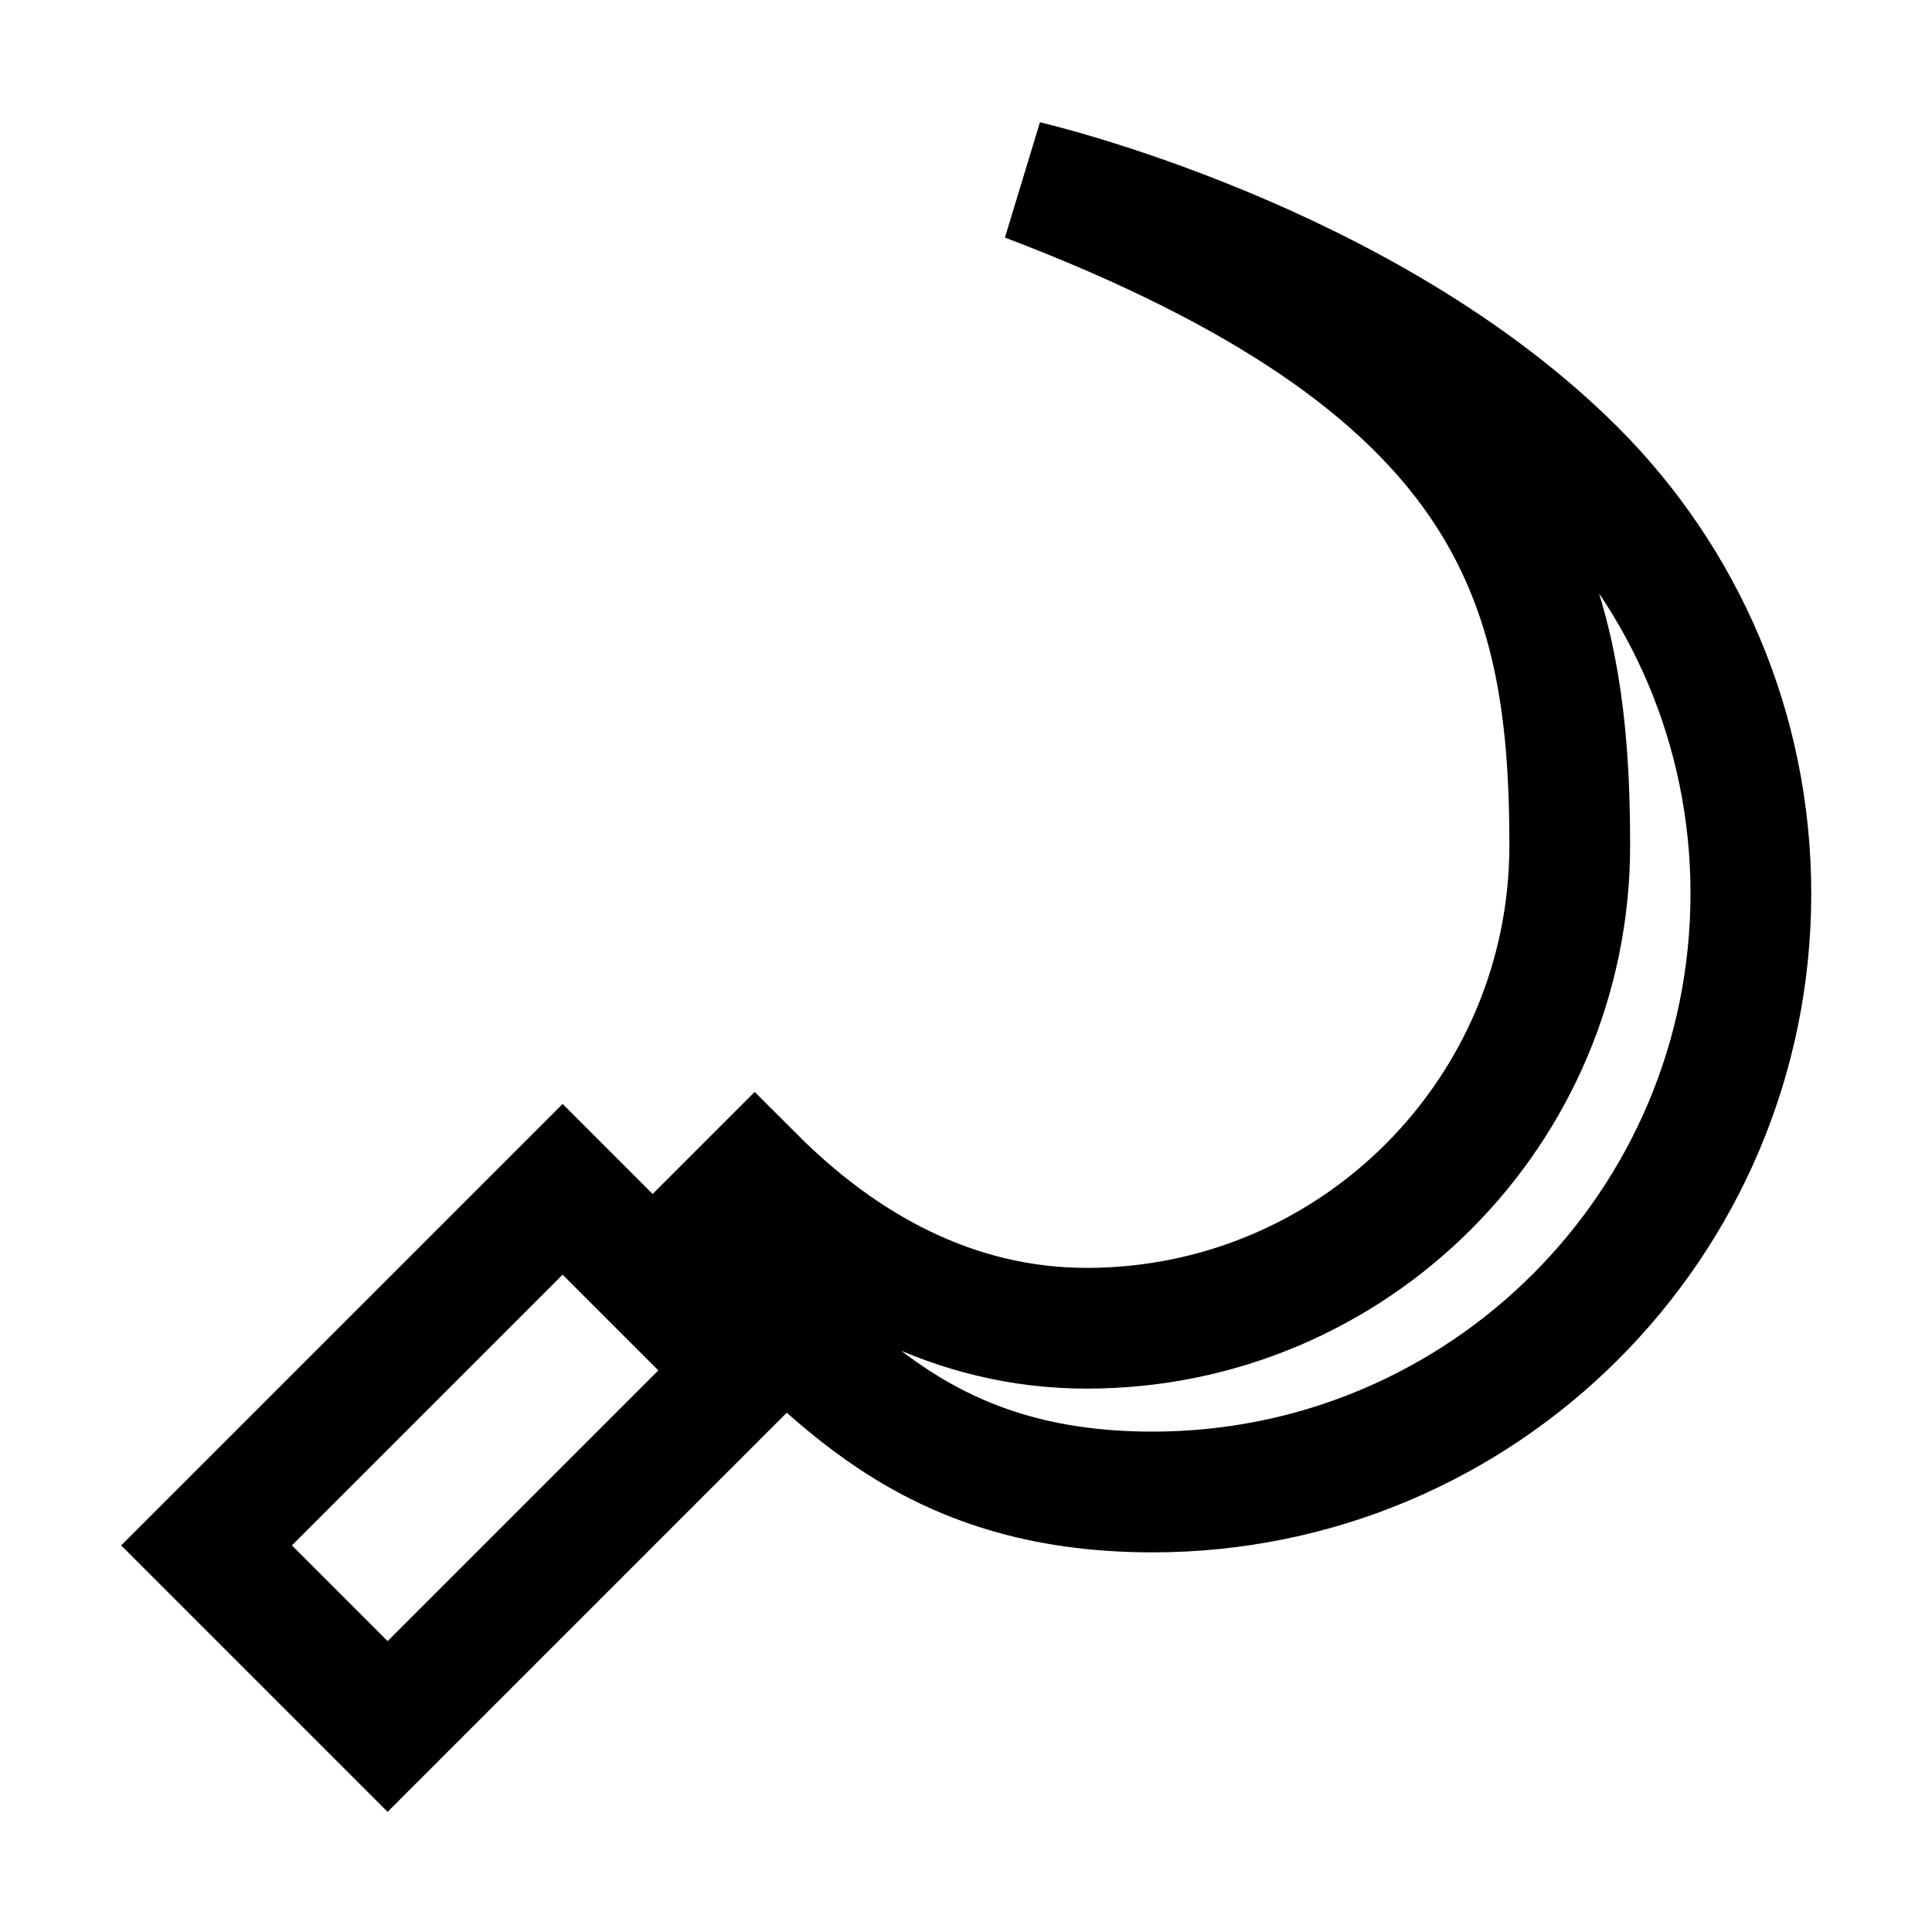 <?xml version="1.0" encoding="iso-8859-1"?>
<!-- Generator: Adobe Illustrator 19.1.1, SVG Export Plug-In . SVG Version: 6.00 Build 0)  -->
<svg version="1.1" id="Layer_1" xmlns="http://www.w3.org/2000/svg" xmlns:xlink="http://www.w3.org/1999/xlink" x="0px" y="0px"
	 viewBox="0 0 32 32" style="enable-background:new 0 0 32 32;" xml:space="preserve">
<rect x="5.75" y="19.974" transform="matrix(-0.707 -0.707 0.707 -0.707 -3.636 46.783)" style="fill:none;stroke:#000000;stroke-width:2;stroke-miterlimit:10;" width="4.243" height="8.342"/>
<path style="fill:none;stroke:#000000;stroke-width:2;stroke-miterlimit:10;" d="M10.562,21.438L12.5,19.5l0,0
	c1.448,1.448,3.291,2.5,5.5,2.5c4.418,0,8-3.582,8-8s-1-7.958-9-11c0,0,5.596,1.29,9.094,4.788C27.889,9.583,29,12.061,29,14.8
	c0,5.474-4.438,9.912-9.912,9.912c-3.755,0-5.301-1.961-7.088-3.711"/>
</svg>

